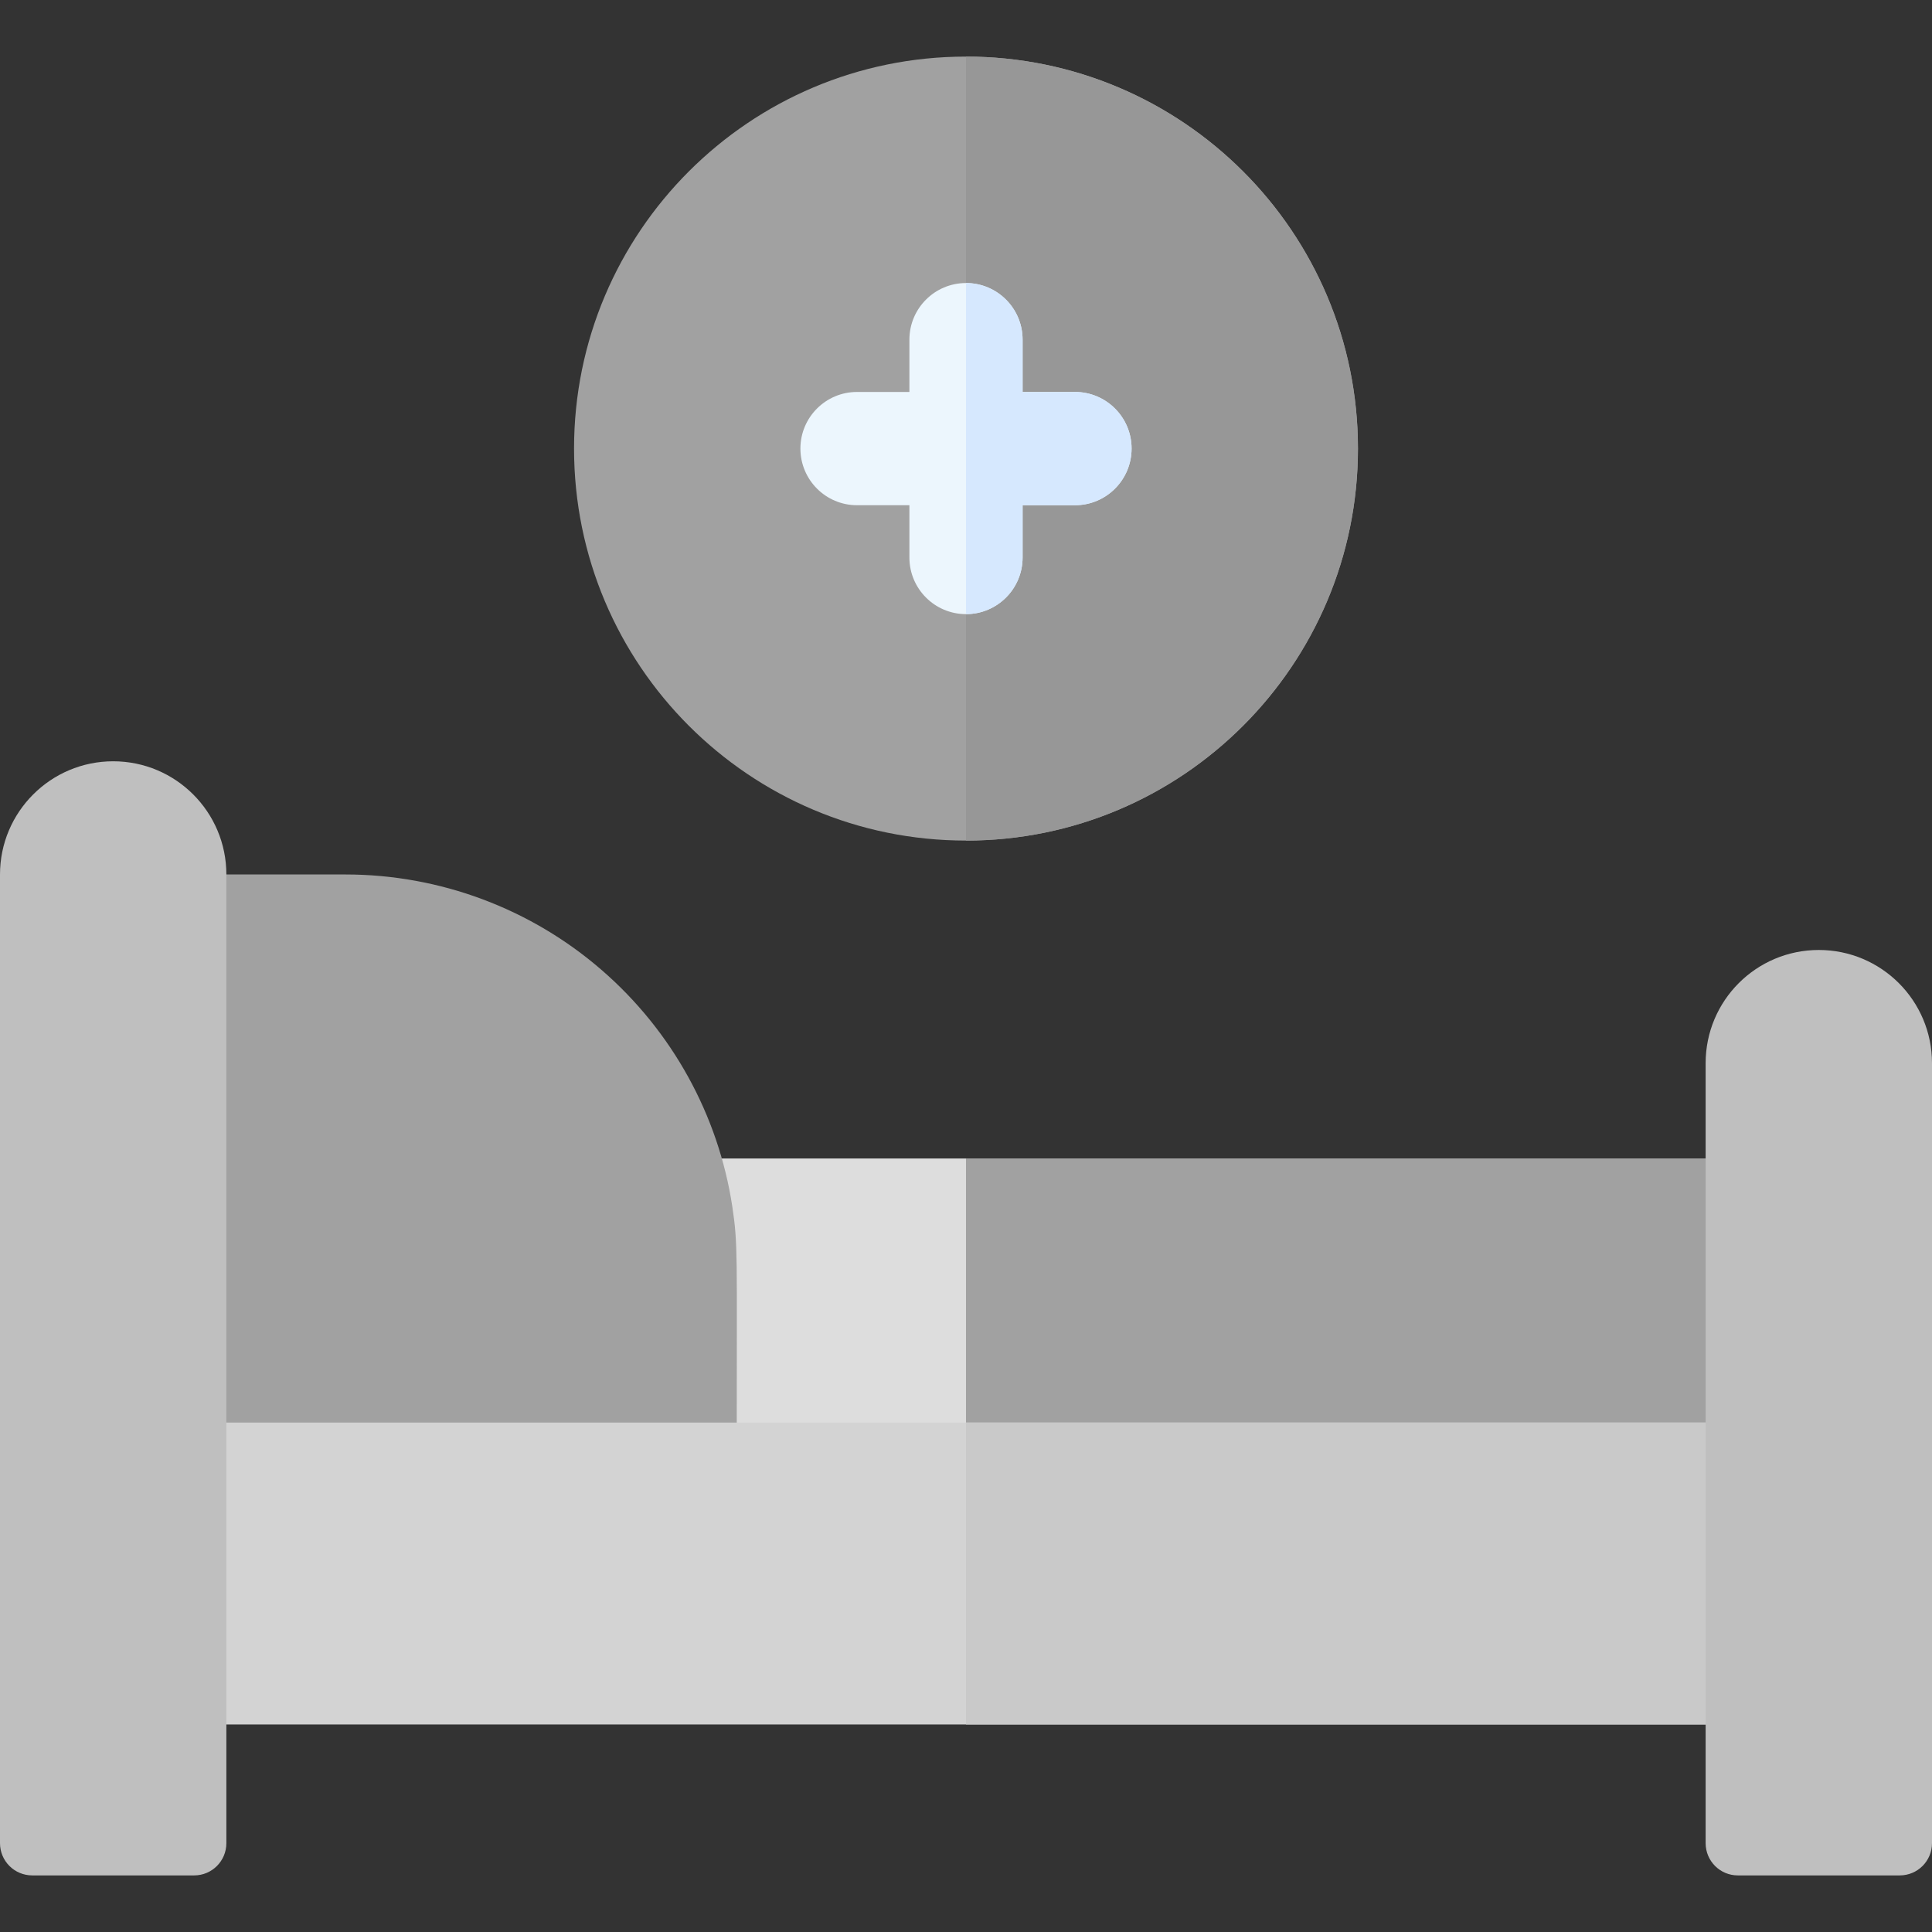 <svg width="24" height="24" viewBox="0 0 24 24" fill="none" xmlns="http://www.w3.org/2000/svg">
<rect x="0" y="0" width="24" height="24" fill="#333333" stroke="none"/>
<path d="M12 10.442C14.689 10.442 16.869 8.262 16.869 5.572C16.869 2.883 14.689 0.703 12 0.703C9.311 0.703 7.131 2.883 7.131 5.572C7.131 8.262 9.311 10.442 12 10.442Z" fill="#A1A1A1"/>
<path d="M16.869 5.572C16.869 8.258 14.685 10.442 12 10.442V0.703C14.685 0.703 16.869 2.888 16.869 5.572Z" fill="#979797"/>
<path d="M22.125 15.094V17.906C22.125 18.294 21.81 18.609 20.953 18.609H8.918C8.999 18.609 8.215 18.294 8.215 17.906C8.215 15.526 8.227 15.542 8.175 15.198C8.111 14.773 8.44 14.391 8.871 14.391H21.422C21.81 14.391 22.125 14.706 22.125 15.094Z" fill="#DDDDDD"/>
<path d="M22.125 15.094V17.906C22.125 18.294 21.81 18.609 20.953 18.609H12V14.391H21.422C21.81 14.391 22.125 14.706 22.125 15.094Z" fill="#A1A1A1"/>
<path d="M9.152 17.906C9.152 18.294 8.837 18.609 8.449 18.609H2.578C2.19 18.609 1.875 18.294 1.875 17.906V11.566C1.875 11.178 2.19 10.863 2.578 10.863H4.292C5.461 10.863 6.592 11.285 7.474 12.05C8.348 12.807 8.924 13.851 9.097 14.988C9.168 15.467 9.152 15.539 9.152 17.906Z" fill="#A1A1A1"/>
<path d="M22.125 18.375V20.719C22.125 21.107 21.81 21.422 21.422 21.422H2.578C2.19 21.422 1.875 21.107 1.875 20.719V18.375C1.875 17.987 2.19 17.672 2.578 17.672H21.422C21.81 17.672 22.125 17.987 22.125 18.375Z" fill="#D3D3D3"/>
<path d="M22.125 18.375V20.719C22.125 21.107 21.81 21.422 21.422 21.422H12V17.672H21.422C21.81 17.672 22.125 17.987 22.125 18.375Z" fill="#C9C9C9"/>
<path d="M14.057 5.572C14.057 5.961 13.742 6.276 13.354 6.276H12.703V6.926C12.703 7.314 12.388 7.629 12 7.629C11.612 7.629 11.297 7.314 11.297 6.926V6.276H10.646C10.258 6.276 9.943 5.961 9.943 5.572C9.943 5.184 10.258 4.869 10.646 4.869H11.297V4.219C11.297 3.831 11.612 3.516 12 3.516C12.388 3.516 12.703 3.831 12.703 4.219V4.869H13.354C13.742 4.869 14.057 5.184 14.057 5.572Z" fill="#ECF6FD"/>
<path d="M1.406 9.457C0.63 9.457 0 10.087 0 10.863V22.896C0 23.118 0.179 23.297 0.401 23.297H2.412C2.633 23.297 2.812 23.118 2.812 22.896V10.863C2.812 10.087 2.183 9.457 1.406 9.457Z" fill="#BFBFBF"/>
<path d="M22.594 11.801C21.817 11.801 21.188 12.43 21.188 13.207V22.896C21.188 23.118 21.367 23.297 21.588 23.297H23.599C23.821 23.297 24 23.118 24 22.896V13.207C24 12.43 23.37 11.801 22.594 11.801Z" fill="#BFBFBF"/>
<path d="M12 7.629V3.516C12.388 3.516 12.703 3.831 12.703 4.219V4.869H13.354C13.742 4.869 14.057 5.184 14.057 5.572C14.057 5.961 13.742 6.276 13.354 6.276H12.703V6.926C12.703 7.314 12.388 7.629 12 7.629Z" fill="#D6E8FE"/>
</svg>
